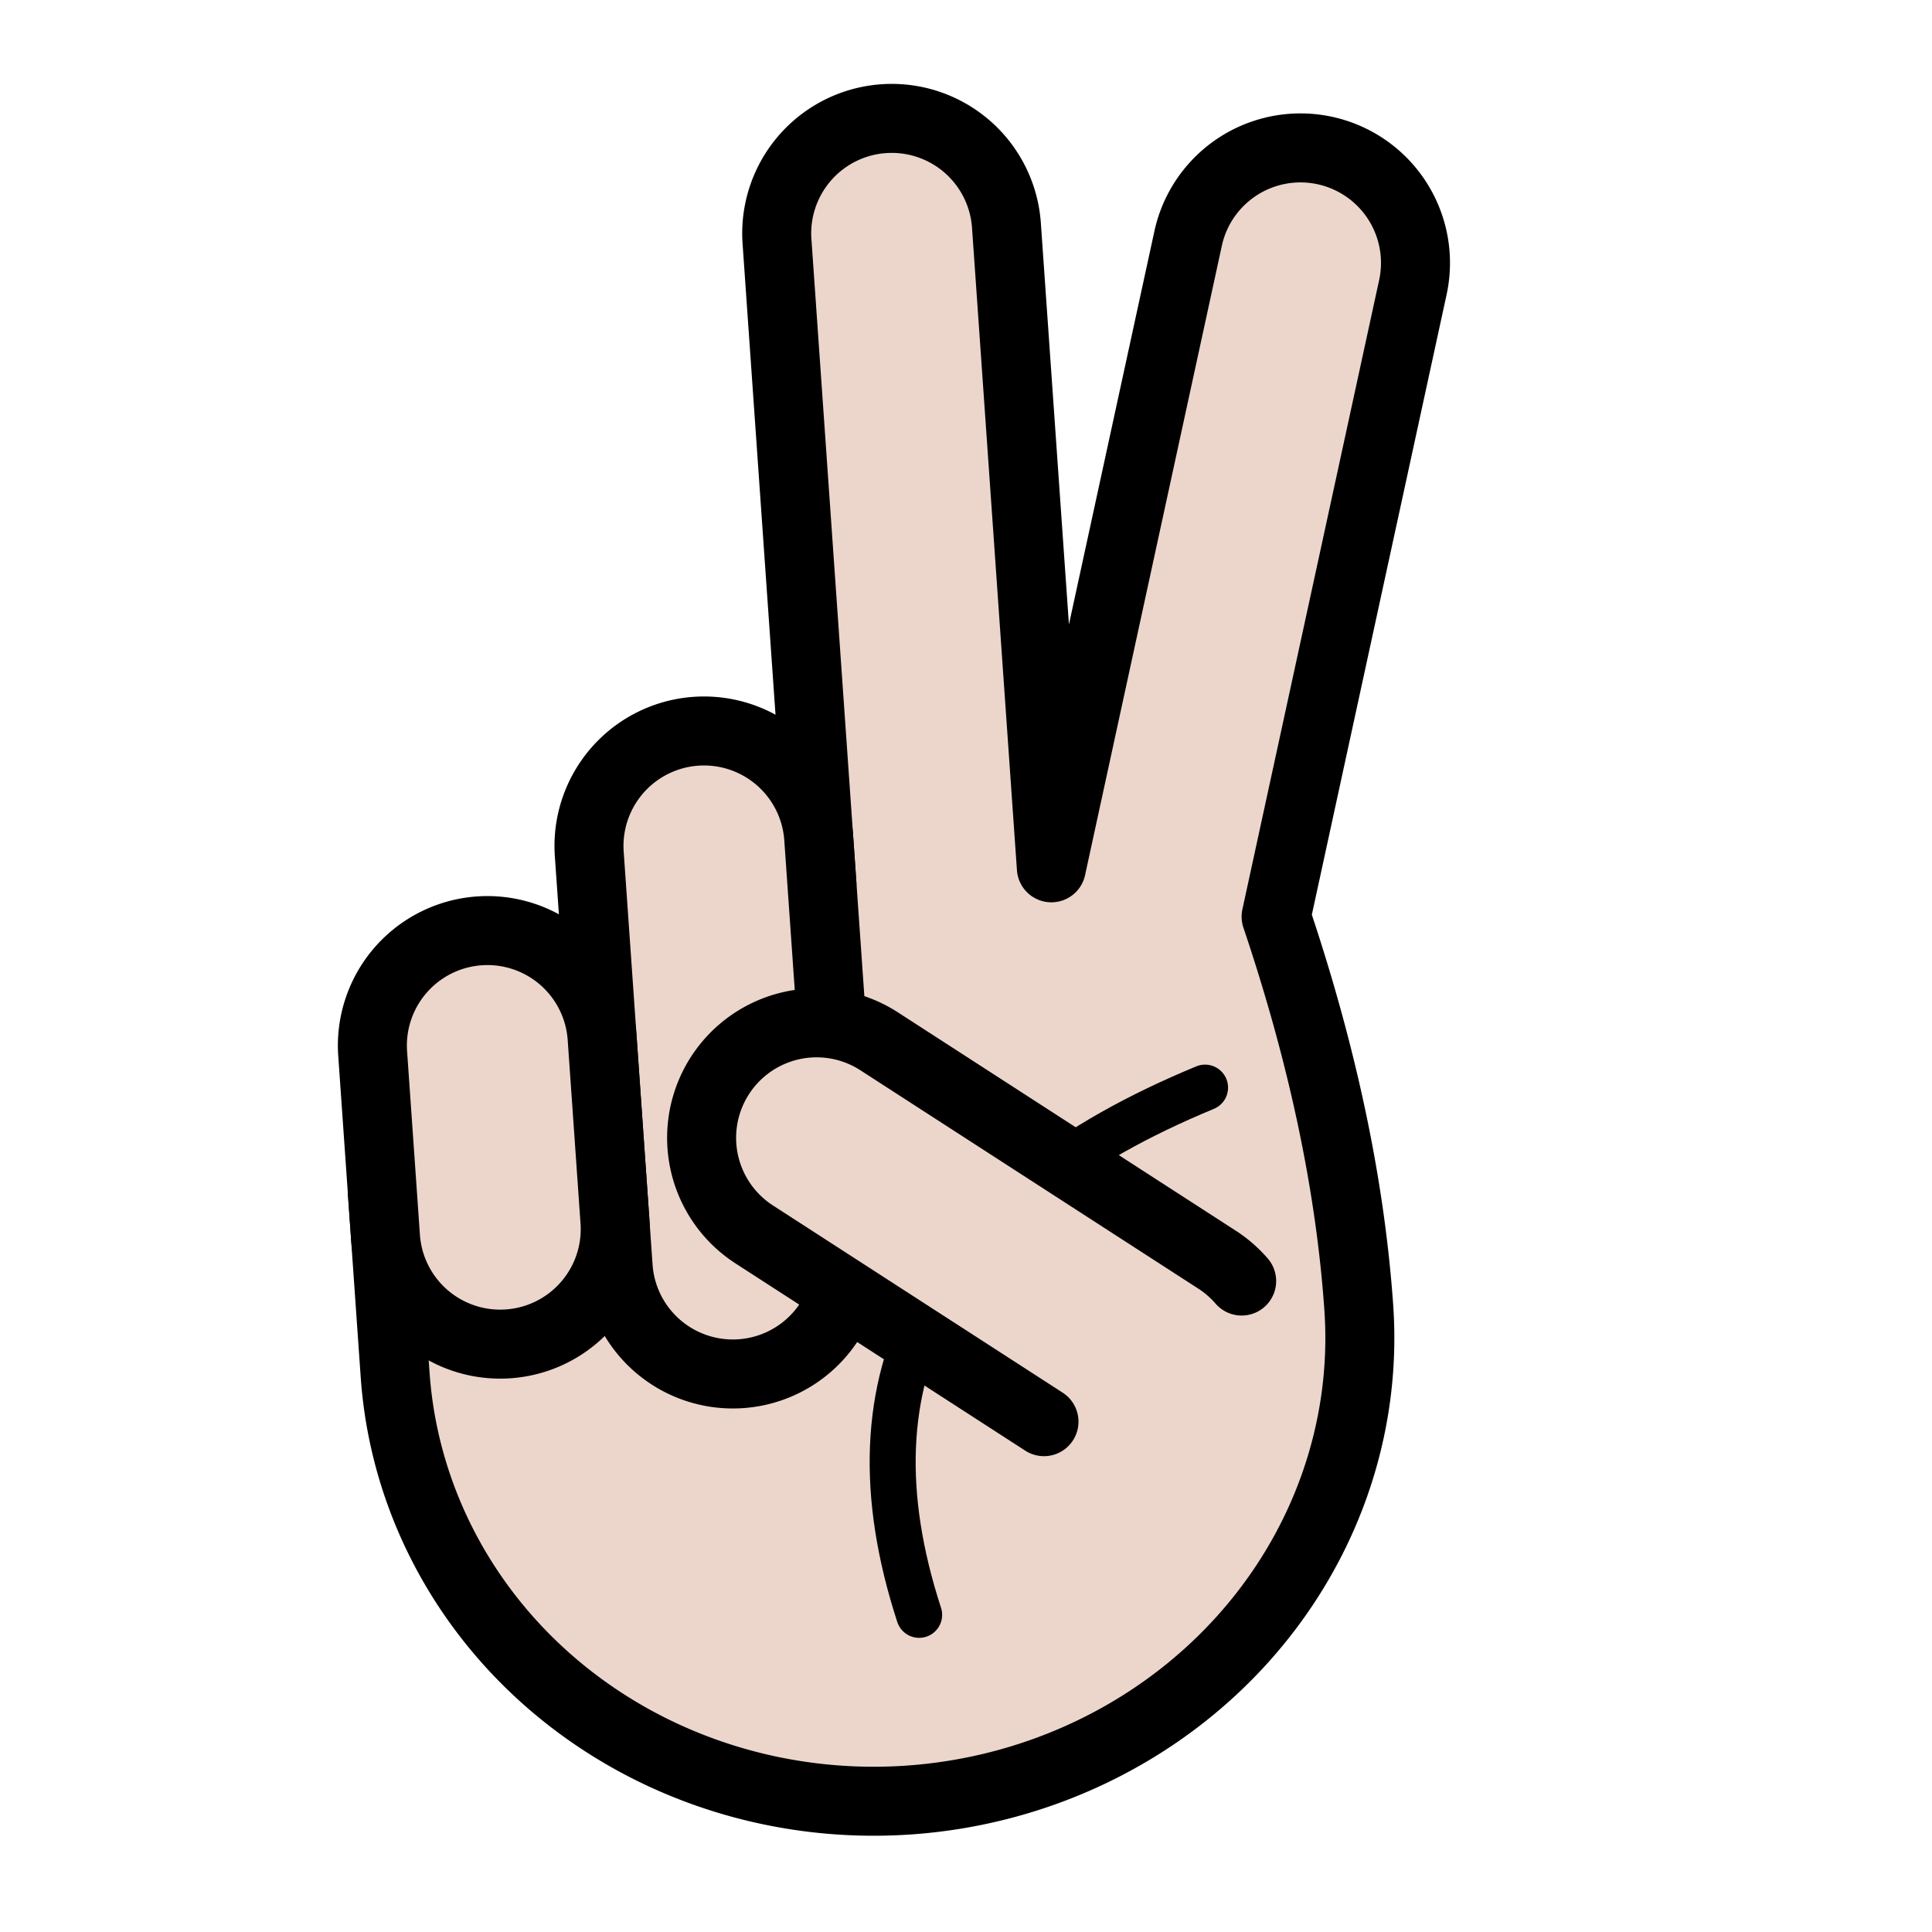 <?xml version="1.0" encoding="utf-8"?>
<!DOCTYPE svg PUBLIC "-//W3C//DTD SVG 1.1//EN" "http://www.w3.org/Graphics/SVG/1.1/DTD/svg11.dtd">
<svg version="1.1" xmlns="http://www.w3.org/2000/svg" xmlns:xlink="http://www.w3.org/1999/xlink" viewBox="-21 -21 42 42">
	<title>Victory hand, medium-light skin tone</title>
	<g transform="rotate(-4)">
		<path d="M-3 -2v-14a2.5 2.5 0 1 1 5 0v14l3.92 -13.44a2.5 2.5 0 1 1 4.8 1.4l-3.92 13.44q1.2 4.6 1.2 8.6a10.5 10 0 1 1 -21 0v-4" fill="#ecd6cb" stroke="#000" stroke-width="1.5" stroke-linejoin="round" stroke-linecap="round"/>
		<path d="M-2 14q-2 -8 7 -11" fill="none" stroke="#000" stroke-width="1" stroke-linecap="round"/>
		<path d="M-8 -3a2.5 2.5 0 1 1 5 0v9a2.5 2.5 0 1 1 -5 0z" fill="#ecd6cb" stroke="#000" stroke-width="1.5" stroke-linejoin="round"/>
		<path d="M-13 1a2.5 2.5 0 1 1 5 0v4a2.5 2.5 0 1 1 -5 0z" fill="#ecd6cb" stroke="#000" stroke-width="1.5" stroke-linejoin="round"/>
		<path d="M1 10l-6 -4.5a2.5 2.5 0 1 1 3 -4l7 5.25a2.5 2.5 0 0 1 0.5 0.5" fill="#ecd6cb" stroke="#000" stroke-width="1.5" stroke-linecap="round"/>
	</g>
</svg>
